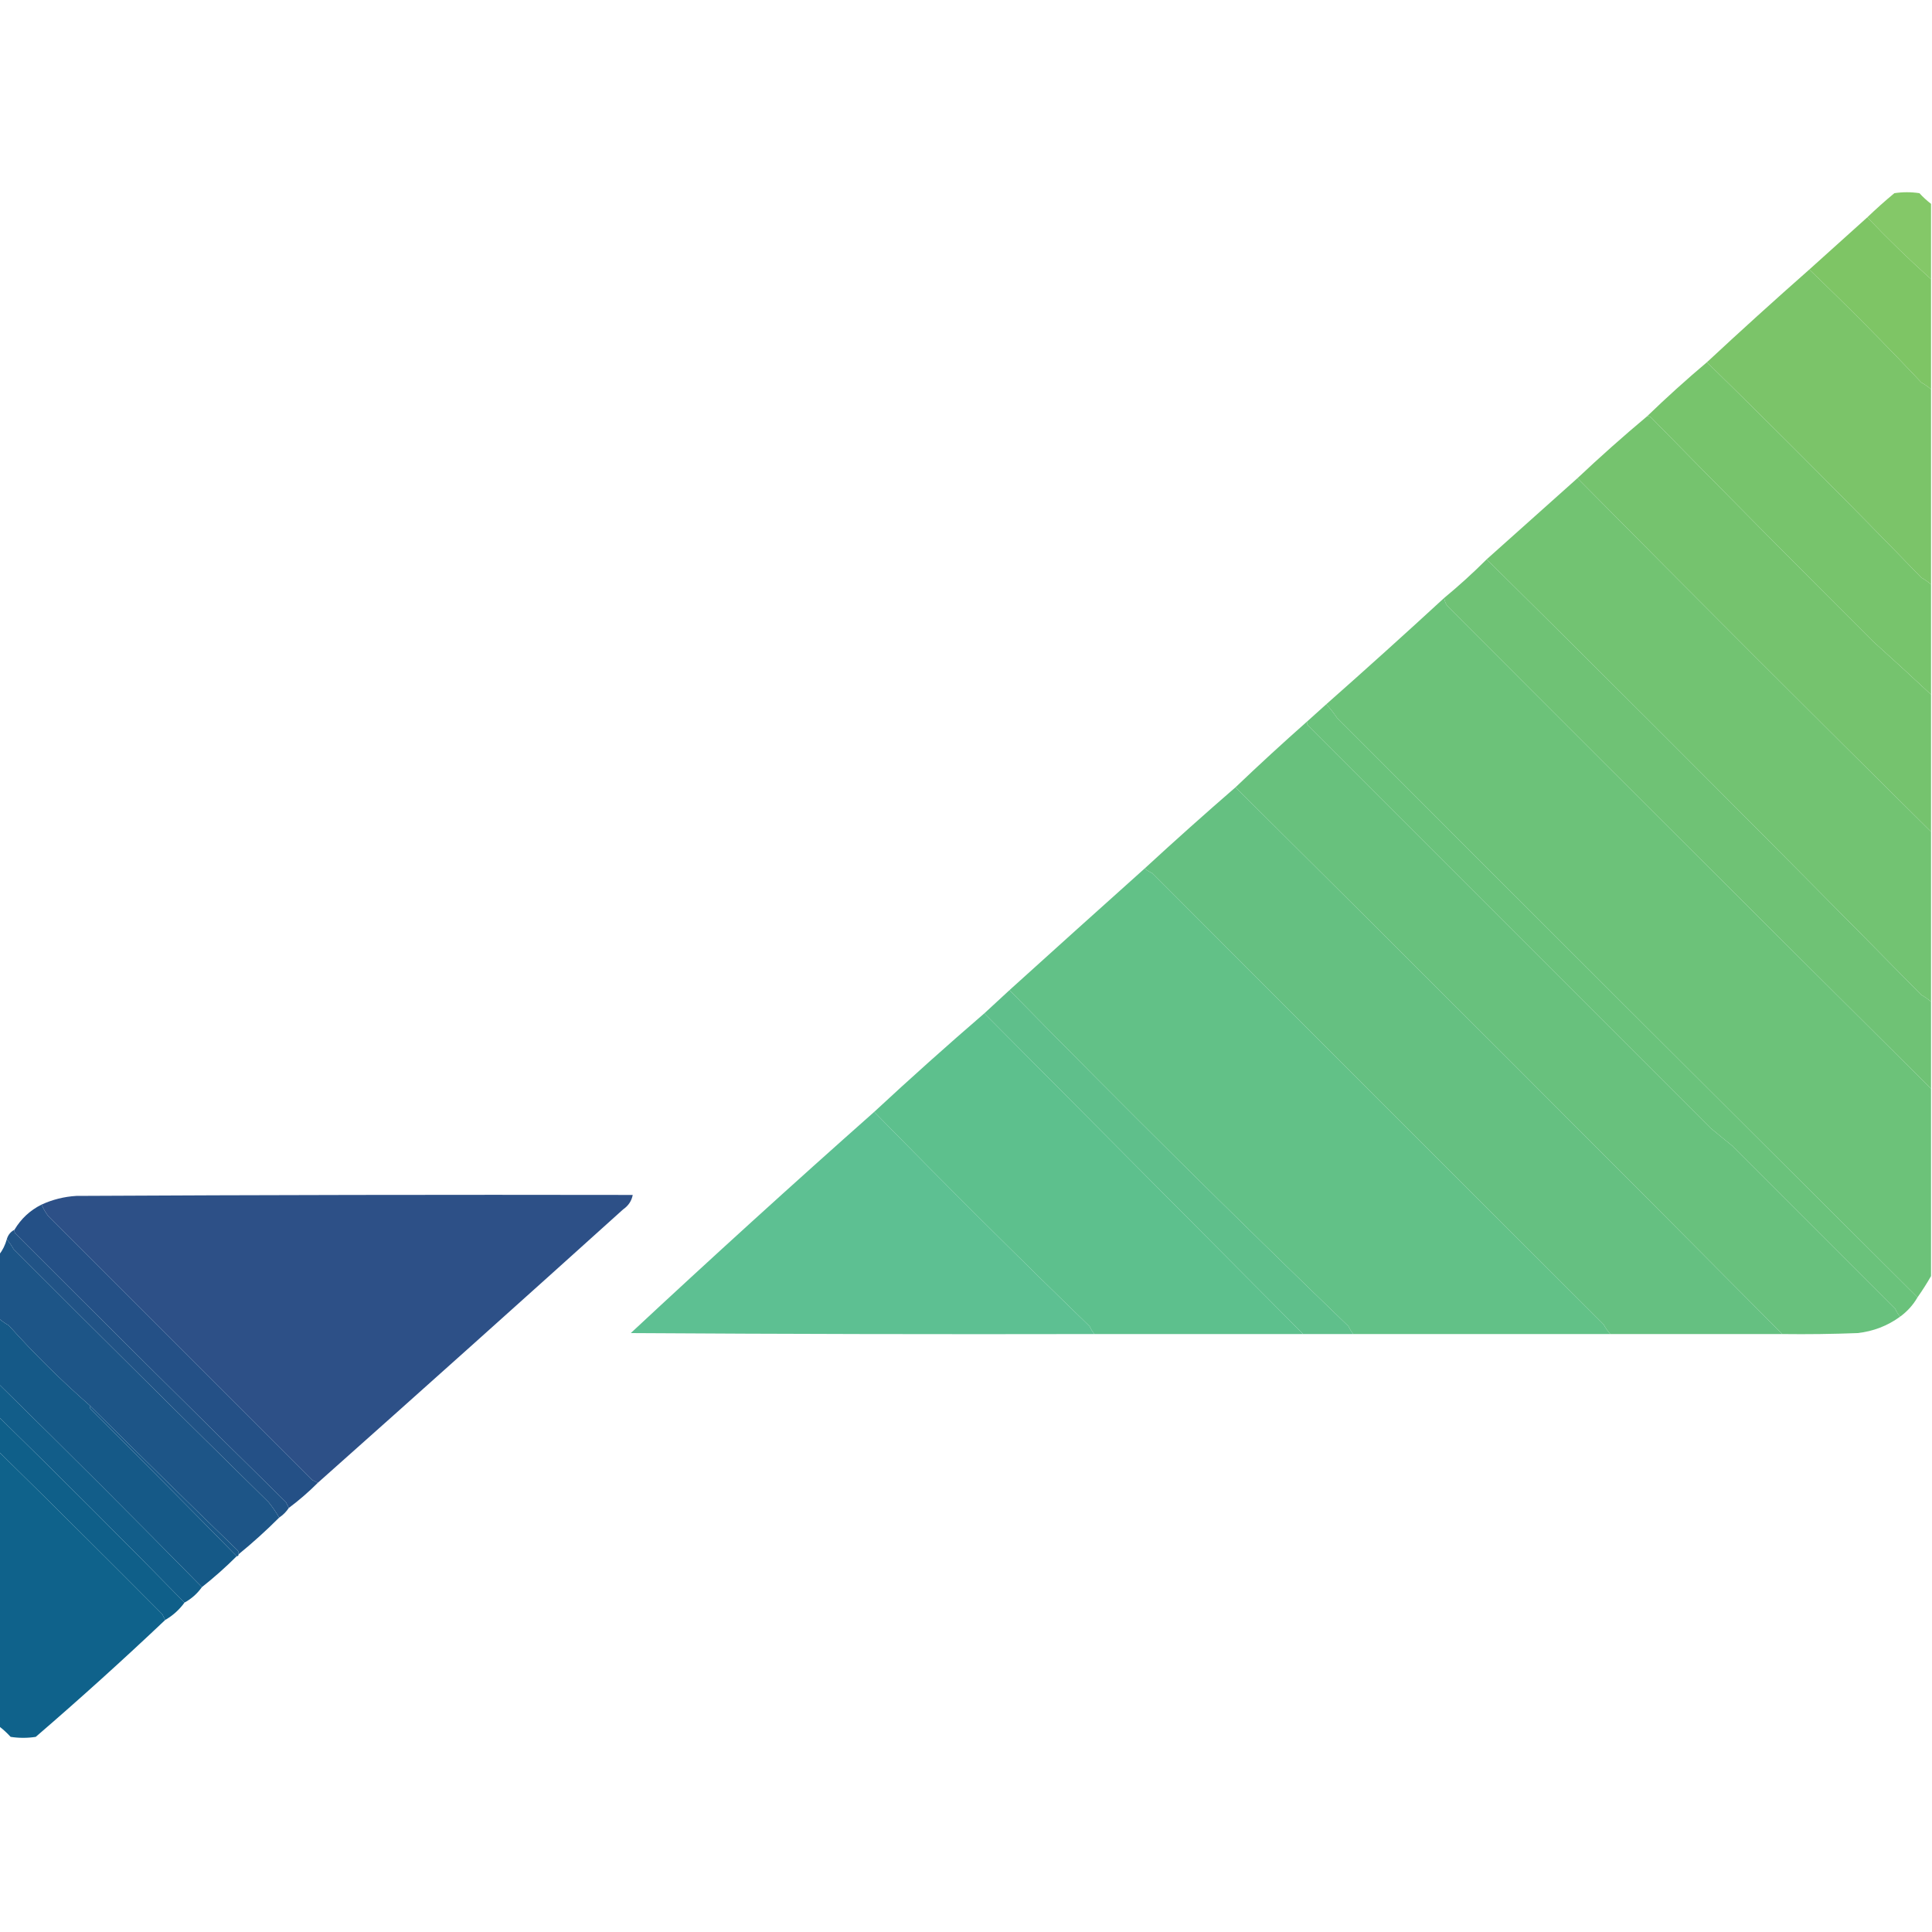 <?xml version="1.0" encoding="UTF-8"?>
<!DOCTYPE svg PUBLIC "-//W3C//DTD SVG 1.1//EN" "http://www.w3.org/Graphics/SVG/1.1/DTD/svg11.dtd">
<svg xmlns="http://www.w3.org/2000/svg" version="1.1" width="1000px" height="1000px" style="shape-rendering:geometricPrecision; text-rendering:geometricPrecision; image-rendering:optimizeQuality; fill-rule:evenodd; clip-rule:evenodd" xmlns:xlink="http://www.w3.org/1999/xlink">
<g><path style="opacity:0.958" fill="#7fc662" d="M 999.5,105.5 C 999.5,118.5 999.5,131.5 999.5,144.5C 988.056,134.267 977.056,123.6 966.5,112.5C 970.947,108.227 975.613,104.061 980.5,100C 984.833,99.333 989.167,99.333 993.5,100C 995.37,102.04 997.37,103.873 999.5,105.5 Z"/></g>
<g><path style="opacity:0.985" fill="#7dc564" d="M 966.5,112.5 C 977.056,123.6 988.056,134.267 999.5,144.5C 999.5,163.5 999.5,182.5 999.5,201.5C 997.99,200.164 996.323,198.997 994.5,198C 975.633,177.967 956.3,158.467 936.5,139.5C 946.474,130.529 956.474,121.529 966.5,112.5 Z"/></g>
<g><path style="opacity:0.991" fill="#7ac468" d="M 936.5,139.5 C 956.3,158.467 975.633,177.967 994.5,198C 996.323,198.997 997.99,200.164 999.5,201.5C 999.5,235.167 999.5,268.833 999.5,302.5C 997.99,301.164 996.323,299.997 994.5,299C 957.966,261.299 920.966,224.133 883.5,187.5C 900.936,171.276 918.603,155.276 936.5,139.5 Z"/></g>
<g><path style="opacity:0.994" fill="#77c46c" d="M 883.5,187.5 C 920.966,224.133 957.966,261.299 994.5,299C 996.323,299.997 997.99,301.164 999.5,302.5C 999.5,321.5 999.5,340.5 999.5,359.5C 989.617,350.269 979.617,341.102 969.5,332C 930.973,293.561 892.639,254.894 854.5,216C 853.906,215.536 853.239,215.369 852.5,215.5C 862.535,205.797 872.868,196.463 883.5,187.5 Z"/></g>
<g><path style="opacity:0.996" fill="#75c36e" d="M 852.5,215.5 C 853.239,215.369 853.906,215.536 854.5,216C 892.639,254.894 930.973,293.561 969.5,332C 979.617,341.102 989.617,350.269 999.5,359.5C 999.5,383.167 999.5,406.833 999.5,430.5C 938.167,369.833 877.167,308.833 816.5,247.5C 828.177,236.491 840.177,225.824 852.5,215.5 Z"/></g>
<g><path style="opacity:0.996" fill="#72c372" d="M 816.5,247.5 C 877.167,308.833 938.167,369.833 999.5,430.5C 999.5,459.833 999.5,489.167 999.5,518.5C 997.99,517.164 996.323,515.997 994.5,515C 919.966,439.299 844.966,364.132 769.5,289.5C 785.167,275.5 800.833,261.5 816.5,247.5 Z"/></g>
<g><path style="opacity:0.997" fill="#6fc275" d="M 769.5,289.5 C 844.966,364.132 919.966,439.299 994.5,515C 996.323,515.997 997.99,517.164 999.5,518.5C 999.5,533.5 999.5,548.5 999.5,563.5C 915.868,480.368 832.368,397.035 749,313.5C 748.209,312.255 747.709,310.922 747.5,309.5C 755.158,303.174 762.492,296.508 769.5,289.5 Z"/></g>
<g><path style="opacity:0.997" fill="#6cc279" d="M 747.5,309.5 C 747.709,310.922 748.209,312.255 749,313.5C 832.368,397.035 915.868,480.368 999.5,563.5C 999.5,595.833 999.5,628.167 999.5,660.5C 997.352,664.263 995.019,667.93 992.5,671.5C 892.201,571.701 792.035,471.701 692,371.5C 690.279,368.961 688.446,366.628 686.5,364.5C 706.981,346.41 727.314,328.077 747.5,309.5 Z"/></g>
<g><path style="opacity:0.995" fill="#6ac27b" d="M 686.5,364.5 C 688.446,366.628 690.279,368.961 692,371.5C 792.035,471.701 892.201,571.701 992.5,671.5C 990.234,675.436 987.234,678.769 983.5,681.5C 982.496,680.317 981.662,678.984 981,677.5C 952.833,649.333 924.667,621.167 896.5,593C 892.826,589.954 889.159,586.954 885.5,584C 815.946,514.446 746.446,444.946 677,375.5C 676.536,374.906 676.369,374.239 676.5,373.5C 679.808,370.529 683.141,367.529 686.5,364.5 Z"/></g>
<g><path style="opacity:0.995" fill="#68c17d" d="M 676.5,373.5 C 676.369,374.239 676.536,374.906 677,375.5C 746.446,444.946 815.946,514.446 885.5,584C 889.159,586.954 892.826,589.954 896.5,593C 924.667,621.167 952.833,649.333 981,677.5C 981.662,678.984 982.496,680.317 983.5,681.5C 976.98,686.253 969.646,689.087 961.5,690C 948.504,690.5 935.504,690.667 922.5,690.5C 828.527,595.86 734.194,501.527 639.5,407.5C 651.602,395.943 663.936,384.61 676.5,373.5 Z"/></g>
<g><path style="opacity:0.993" fill="#65c081" d="M 639.5,407.5 C 734.194,501.527 828.527,595.86 922.5,690.5C 892.833,690.5 863.167,690.5 833.5,690.5C 832.164,688.99 830.997,687.323 830,685.5C 752.07,607.781 674.236,529.947 596.5,452C 595.016,451.338 593.683,450.504 592.5,449.5C 607.937,435.275 623.604,421.275 639.5,407.5 Z"/></g>
<g><path style="opacity:0.992" fill="#61c086" d="M 592.5,449.5 C 593.683,450.504 595.016,451.338 596.5,452C 674.236,529.947 752.07,607.781 830,685.5C 830.997,687.323 832.164,688.99 833.5,690.5C 789.167,690.5 744.833,690.5 700.5,690.5C 699.496,689.317 698.662,687.984 698,686.5C 638.712,629.379 580.212,571.379 522.5,512.5C 545.669,491.538 569.003,470.538 592.5,449.5 Z"/></g>
<g><path style="opacity:0.99" fill="#5ebf8a" d="M 522.5,512.5 C 580.212,571.379 638.712,629.379 698,686.5C 698.662,687.984 699.496,689.317 700.5,690.5C 691.833,690.5 683.167,690.5 674.5,690.5C 619.5,635.167 564.5,579.833 509.5,524.5C 513.807,520.528 518.141,516.528 522.5,512.5 Z"/></g>
<g><path style="opacity:0.988" fill="#5bbf8c" d="M 509.5,524.5 C 564.5,579.833 619.5,635.167 674.5,690.5C 638.5,690.5 602.5,690.5 566.5,690.5C 565.496,689.317 564.662,687.984 564,686.5C 526.272,649.939 489.106,612.939 452.5,575.5C 471.176,558.158 490.176,541.158 509.5,524.5 Z"/></g>
<g><path style="opacity:0.97" fill="#59bf8f" d="M 452.5,575.5 C 489.106,612.939 526.272,649.939 564,686.5C 564.662,687.984 565.496,689.317 566.5,690.5C 486.499,690.667 406.499,690.5 326.5,690C 368.045,651.286 410.045,613.119 452.5,575.5 Z"/></g>
<g><path style="opacity:0.974" fill="#284c84" d="M 164.5,767.5 C 163.527,767.013 162.527,766.513 161.5,766C 116,720.5 70.5,675 25,629.5C 23.579,627.595 22.412,625.595 21.5,623.5C 27.194,620.882 33.194,619.382 39.5,619C 135.499,618.5 231.499,618.333 327.5,618.5C 326.909,621.614 325.242,624.114 322.5,626C 269.937,673.403 217.27,720.569 164.5,767.5 Z"/></g>
<g><path style="opacity:0.99" fill="#234f85" d="M 21.5,623.5 C 22.412,625.595 23.579,627.595 25,629.5C 70.5,675 116,720.5 161.5,766C 162.527,766.513 163.527,767.013 164.5,767.5C 159.801,772.2 154.801,776.534 149.5,780.5C 149.013,779.527 148.513,778.527 148,777.5C 101.14,731.395 54.473,685.062 8,638.5C 7.536,637.906 7.369,637.239 7.5,636.5C 10.9,630.8 15.567,626.467 21.5,623.5 Z"/></g>
<g><path style="opacity:0.99" fill="#205285" d="M 7.5,636.5 C 7.369,637.239 7.536,637.906 8,638.5C 54.473,685.062 101.14,731.395 148,777.5C 148.513,778.527 149.013,779.527 149.5,780.5C 148.167,782.5 146.5,784.167 144.5,785.5C 142.913,782.732 141.08,780.065 139,777.5C 94.772,734.027 50.773,690.361 7,646.5C 5.97,644.654 4.804,642.987 3.5,641.5C 4.124,639.246 5.457,637.579 7.5,636.5 Z"/></g>
<g><path style="opacity:0.992" fill="#1c5486" d="M 3.5,641.5 C 4.804,642.987 5.97,644.654 7,646.5C 50.773,690.361 94.772,734.027 139,777.5C 141.08,780.065 142.913,782.732 144.5,785.5C 137.825,792.175 130.825,798.508 123.5,804.5C 123.631,803.761 123.464,803.094 123,802.5C 97.279,777.611 71.779,752.611 46.5,727.5C 31.751,714.586 17.751,700.752 4.5,686C 2.677,685.003 1.01,683.836 -0.5,682.5C -0.5,671.5 -0.5,660.5 -0.5,649.5C 1.341,647.151 2.674,644.485 3.5,641.5 Z"/></g>
<g><path style="opacity:0.993" fill="#155987" d="M -0.5,682.5 C 1.01,683.836 2.677,685.003 4.5,686C 17.751,700.752 31.751,714.586 46.5,727.5C 46.369,728.239 46.536,728.906 47,729.5C 72.395,754.728 97.562,780.062 122.5,805.5C 116.849,811.147 110.849,816.48 104.5,821.5C 69.881,786.215 34.881,751.215 -0.5,716.5C -0.5,705.167 -0.5,693.833 -0.5,682.5 Z"/></g>
<g><path style="opacity:0.992" fill="#115c88" d="M -0.5,716.5 C 34.881,751.215 69.881,786.215 104.5,821.5C 102.105,824.861 99.105,827.528 95.5,829.5C 63.833,797.167 31.833,765.167 -0.5,733.5C -0.5,727.833 -0.5,722.167 -0.5,716.5 Z"/></g>
<g><path style="opacity:0.99" fill="#185787" d="M 46.5,727.5 C 71.779,752.611 97.279,777.611 123,802.5C 123.464,803.094 123.631,803.761 123.5,804.5C 123.5,805.167 123.167,805.5 122.5,805.5C 97.562,780.062 72.395,754.728 47,729.5C 46.536,728.906 46.369,728.239 46.5,727.5 Z"/></g>
<g><path style="opacity:0.991" fill="#0e5e88" d="M -0.5,733.5 C 31.833,765.167 63.833,797.167 95.5,829.5C 92.789,833.212 89.456,836.212 85.5,838.5C 85.013,837.527 84.513,836.527 84,835.5C 55.965,807.298 27.799,779.298 -0.5,751.5C -0.5,745.5 -0.5,739.5 -0.5,733.5 Z"/></g>
<g><path style="opacity:0.984" fill="#0c6089" d="M -0.5,751.5 C 27.799,779.298 55.965,807.298 84,835.5C 84.513,836.527 85.013,837.527 85.5,838.5C 63.635,859.199 41.301,879.366 18.5,899C 14.167,899.667 9.833,899.667 5.5,899C 3.63,896.96 1.63,895.127 -0.5,893.5C -0.5,846.167 -0.5,798.833 -0.5,751.5 Z"/></g>
</svg>
